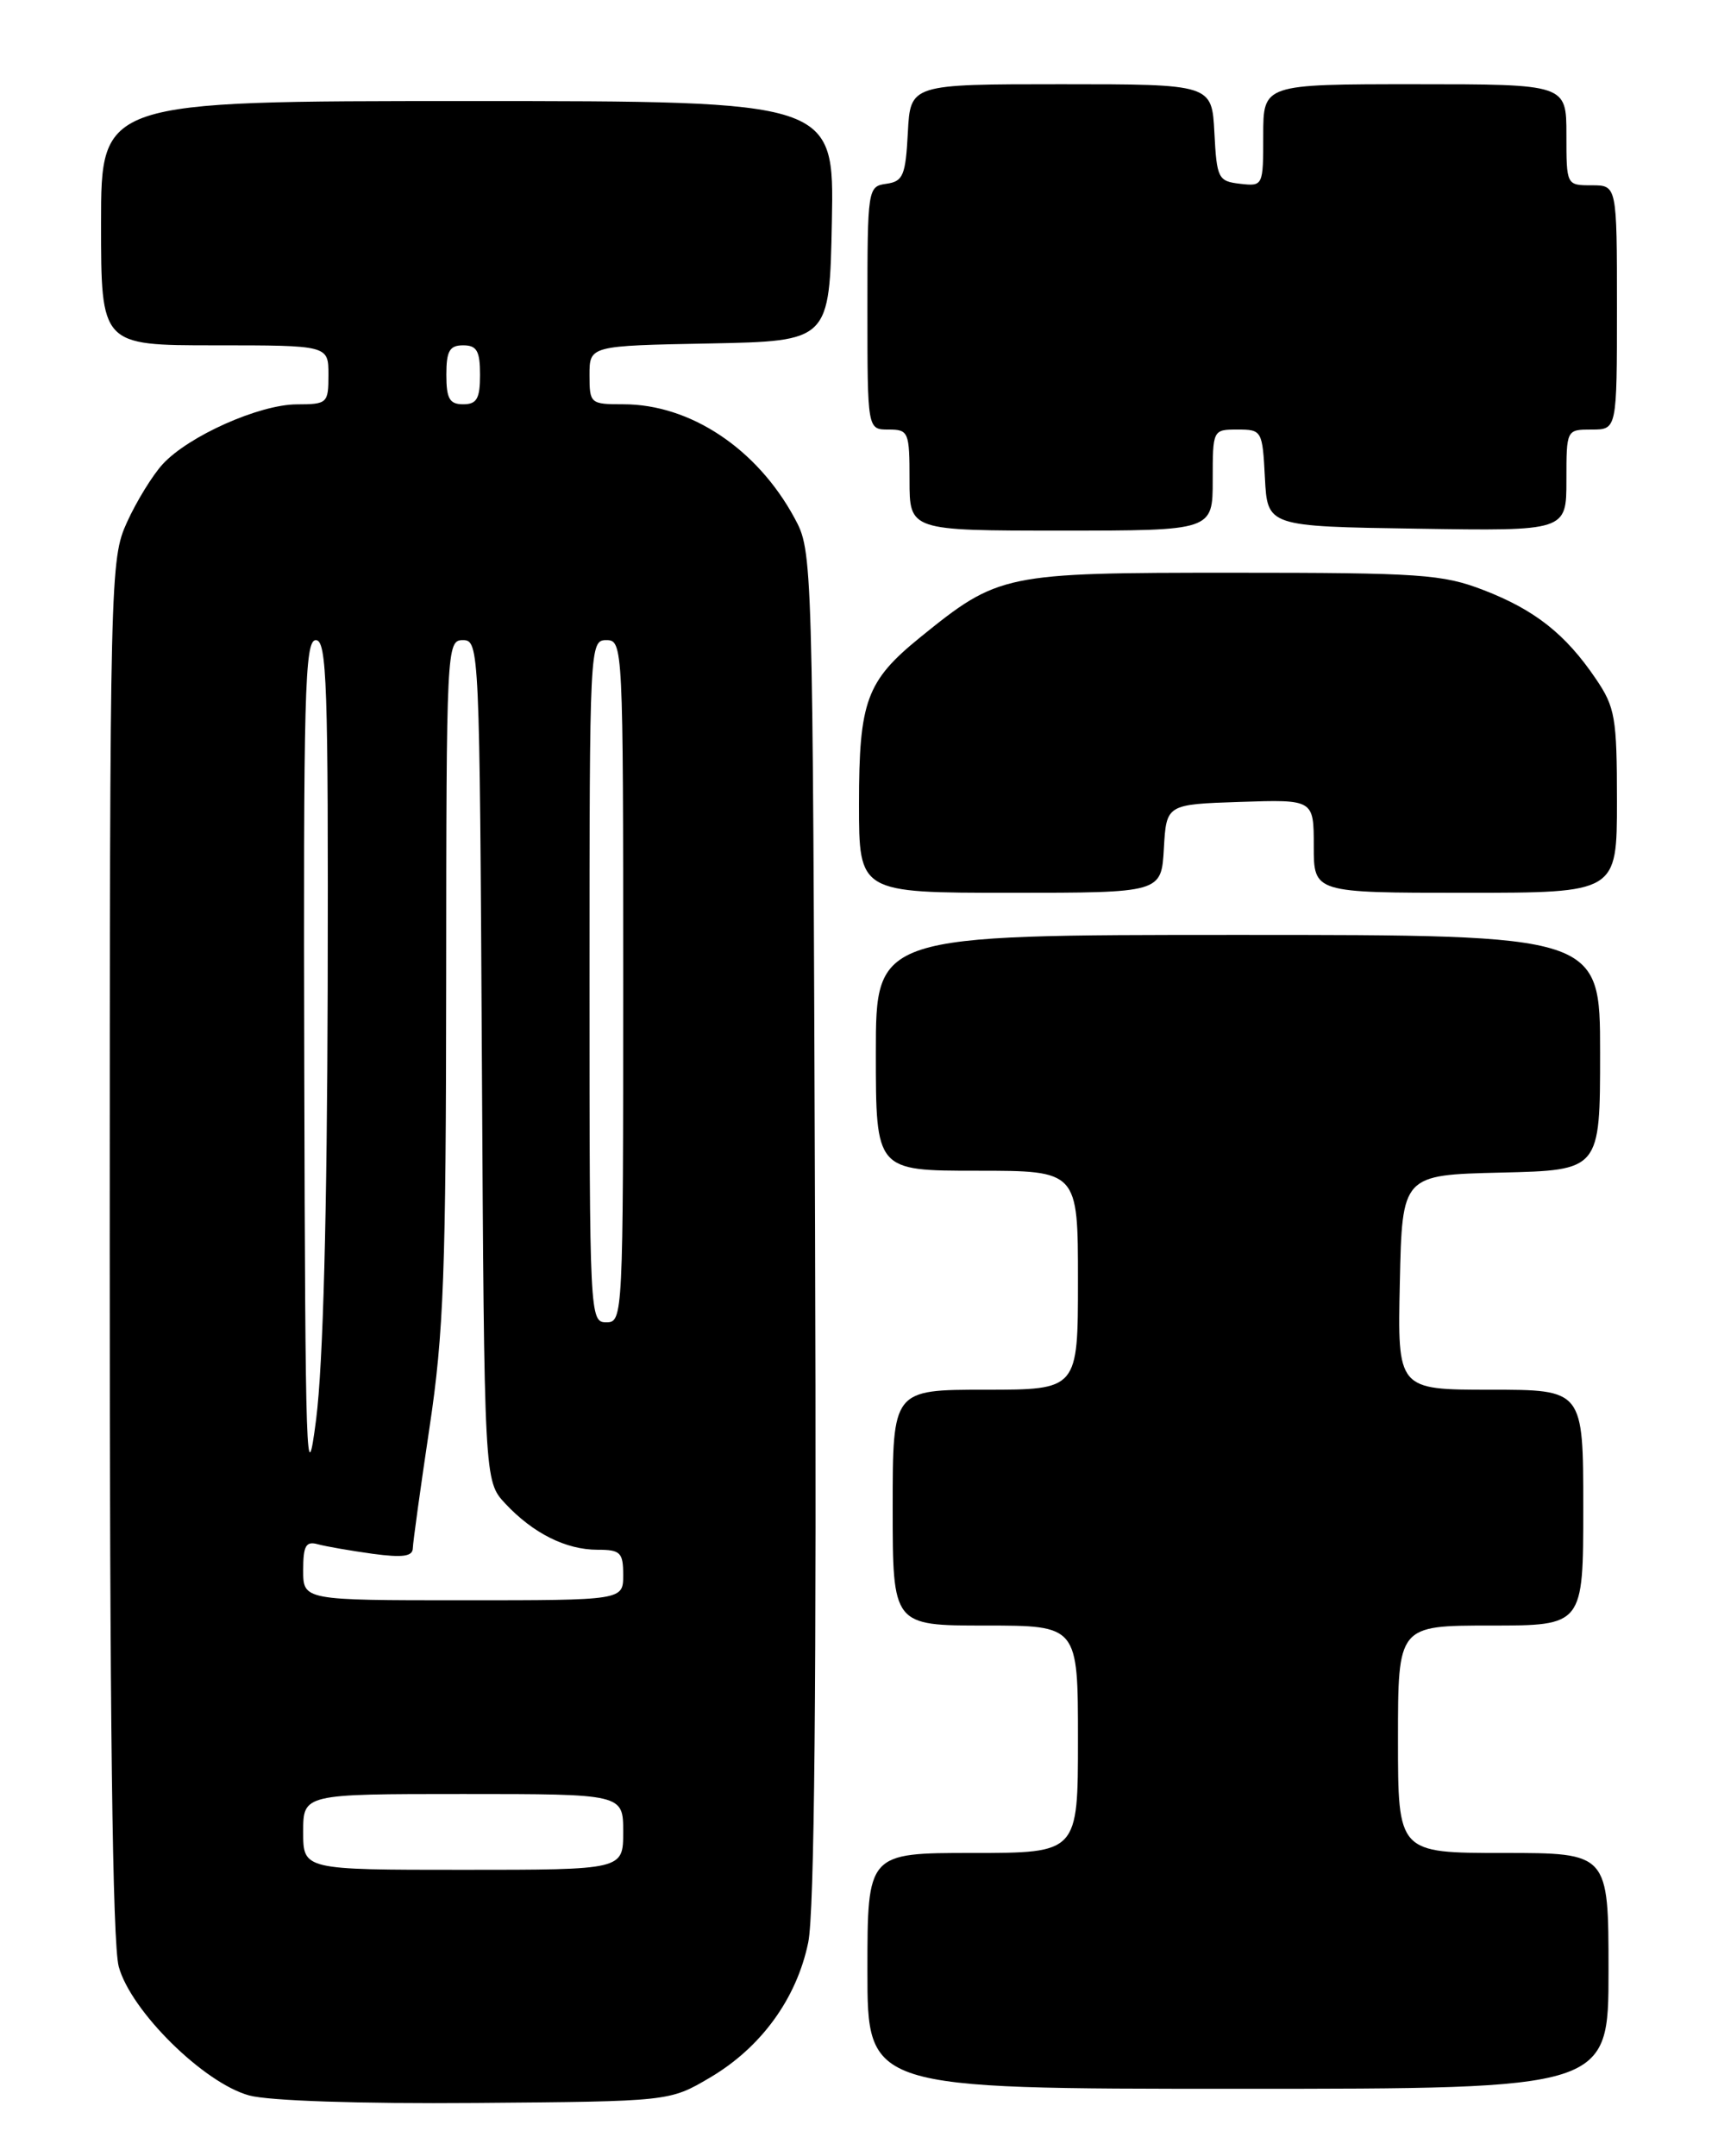 <?xml version="1.0" encoding="UTF-8" standalone="no"?>
<!DOCTYPE svg PUBLIC "-//W3C//DTD SVG 1.1//EN" "http://www.w3.org/Graphics/SVG/1.1/DTD/svg11.dtd" >
<svg xmlns="http://www.w3.org/2000/svg" xmlns:xlink="http://www.w3.org/1999/xlink" version="1.1" viewBox="0 0 204 256">
 <g >
 <path fill="currentColor"
d=" M 84.29 246.68 C 90.36 243.11 94.59 237.31 95.97 230.63 C 96.71 227.06 96.97 200.08 96.78 145.45 C 96.50 65.66 96.50 65.49 94.34 61.50 C 89.89 53.27 81.96 48.00 74.03 48.00 C 70.10 48.00 70.00 47.92 70.00 44.53 C 70.00 41.05 70.00 41.05 84.25 40.78 C 98.50 40.50 98.50 40.50 98.78 26.25 C 99.05 12.00 99.05 12.00 55.53 12.00 C 12.00 12.00 12.00 12.00 12.00 26.50 C 12.00 41.00 12.00 41.00 25.50 41.00 C 39.00 41.00 39.00 41.00 39.00 44.50 C 39.00 47.88 38.87 48.00 35.25 48.01 C 30.80 48.02 22.38 51.77 19.31 55.12 C 18.11 56.43 16.21 59.52 15.08 62.00 C 13.08 66.41 13.04 68.12 13.03 148.00 C 13.02 203.79 13.36 230.76 14.10 233.50 C 15.54 238.77 24.20 247.32 29.59 248.79 C 31.93 249.43 42.71 249.79 56.50 249.68 C 79.50 249.50 79.50 249.50 84.29 246.68 Z  M 191.00 234.00 C 191.00 220.00 191.00 220.00 178.50 220.00 C 166.00 220.00 166.00 220.00 166.00 206.50 C 166.00 193.00 166.00 193.00 177.00 193.00 C 188.00 193.00 188.00 193.00 188.00 179.00 C 188.00 165.00 188.00 165.00 176.97 165.00 C 165.94 165.00 165.94 165.00 166.22 152.25 C 166.50 139.50 166.50 139.50 178.25 139.22 C 190.00 138.94 190.00 138.94 190.00 124.97 C 190.00 111.00 190.00 111.00 147.00 111.00 C 104.00 111.00 104.00 111.00 104.00 125.00 C 104.00 139.00 104.00 139.00 116.00 139.00 C 128.00 139.00 128.00 139.00 128.00 152.00 C 128.00 165.00 128.00 165.00 117.00 165.00 C 106.00 165.00 106.00 165.00 106.00 179.00 C 106.00 193.00 106.00 193.00 117.00 193.00 C 128.00 193.00 128.00 193.00 128.00 206.50 C 128.00 220.00 128.00 220.00 115.50 220.00 C 103.00 220.00 103.00 220.00 103.00 234.00 C 103.00 248.00 103.00 248.00 147.00 248.00 C 191.00 248.00 191.00 248.00 191.00 234.00 Z  M 138.20 100.75 C 138.50 95.50 138.50 95.50 147.25 95.21 C 156.00 94.92 156.00 94.92 156.00 100.46 C 156.00 106.00 156.00 106.00 174.00 106.00 C 192.00 106.00 192.00 106.00 192.00 95.14 C 192.00 85.20 191.79 83.97 189.49 80.59 C 185.90 75.29 182.25 72.41 176.16 70.06 C 171.29 68.18 168.67 68.00 146.37 68.00 C 119.12 68.00 118.60 68.11 109.23 75.70 C 102.88 80.86 102.00 83.25 102.00 95.45 C 102.00 106.00 102.00 106.00 119.95 106.00 C 137.90 106.00 137.90 106.00 138.20 100.75 Z  M 144.00 57.00 C 144.00 51.02 144.01 51.00 146.95 51.00 C 149.84 51.00 149.91 51.12 150.20 56.75 C 150.50 62.50 150.50 62.50 168.25 62.77 C 186.00 63.05 186.00 63.05 186.00 57.02 C 186.00 51.00 186.00 51.00 189.00 51.00 C 192.00 51.00 192.00 51.00 192.00 36.50 C 192.00 22.00 192.00 22.00 189.00 22.00 C 186.00 22.00 186.00 22.00 186.00 16.00 C 186.00 10.00 186.00 10.00 168.00 10.00 C 150.00 10.00 150.00 10.00 150.00 16.07 C 150.00 22.09 149.98 22.13 147.25 21.82 C 144.65 21.52 144.48 21.19 144.20 15.75 C 143.90 10.00 143.90 10.00 126.00 10.00 C 108.10 10.00 108.10 10.00 107.80 15.75 C 107.53 20.84 107.24 21.54 105.25 21.82 C 103.04 22.13 103.00 22.37 103.00 36.57 C 103.00 51.00 103.00 51.00 105.50 51.00 C 107.89 51.00 108.00 51.27 108.00 57.00 C 108.00 63.00 108.00 63.00 126.00 63.00 C 144.00 63.00 144.00 63.00 144.00 57.00 Z  M 36.00 217.50 C 36.00 213.00 36.00 213.00 55.00 213.00 C 74.00 213.00 74.00 213.00 74.00 217.50 C 74.00 222.00 74.00 222.00 55.00 222.00 C 36.00 222.00 36.00 222.00 36.00 217.50 Z  M 36.00 186.43 C 36.00 183.52 36.32 182.95 37.75 183.35 C 38.71 183.61 41.64 184.12 44.25 184.48 C 47.82 184.96 49.01 184.80 49.02 183.81 C 49.04 183.09 49.93 176.65 51.00 169.50 C 52.69 158.28 52.96 151.00 52.98 116.25 C 53.00 76.86 53.04 76.00 54.97 76.00 C 56.91 76.00 56.95 76.99 57.22 125.92 C 57.50 175.84 57.50 175.84 60.00 178.52 C 63.30 182.05 67.20 184.00 70.95 184.00 C 73.67 184.00 74.00 184.32 74.00 187.00 C 74.00 190.00 74.00 190.00 55.00 190.00 C 36.00 190.00 36.00 190.00 36.00 186.43 Z  M 36.13 127.25 C 36.02 82.30 36.18 76.00 37.50 76.00 C 38.81 76.00 38.99 81.21 38.91 117.25 C 38.84 144.22 38.37 161.96 37.54 168.50 C 36.38 177.57 36.25 173.71 36.13 127.25 Z  M 70.00 116.50 C 70.00 76.67 70.03 76.00 72.00 76.00 C 73.97 76.00 74.00 76.67 74.00 116.50 C 74.00 156.33 73.97 157.00 72.00 157.00 C 70.03 157.00 70.00 156.33 70.00 116.50 Z  M 53.00 44.50 C 53.00 41.67 53.38 41.00 55.00 41.00 C 56.62 41.00 57.00 41.67 57.00 44.50 C 57.00 47.33 56.62 48.00 55.00 48.00 C 53.38 48.00 53.00 47.33 53.00 44.50 Z "/>
</g>
</svg>